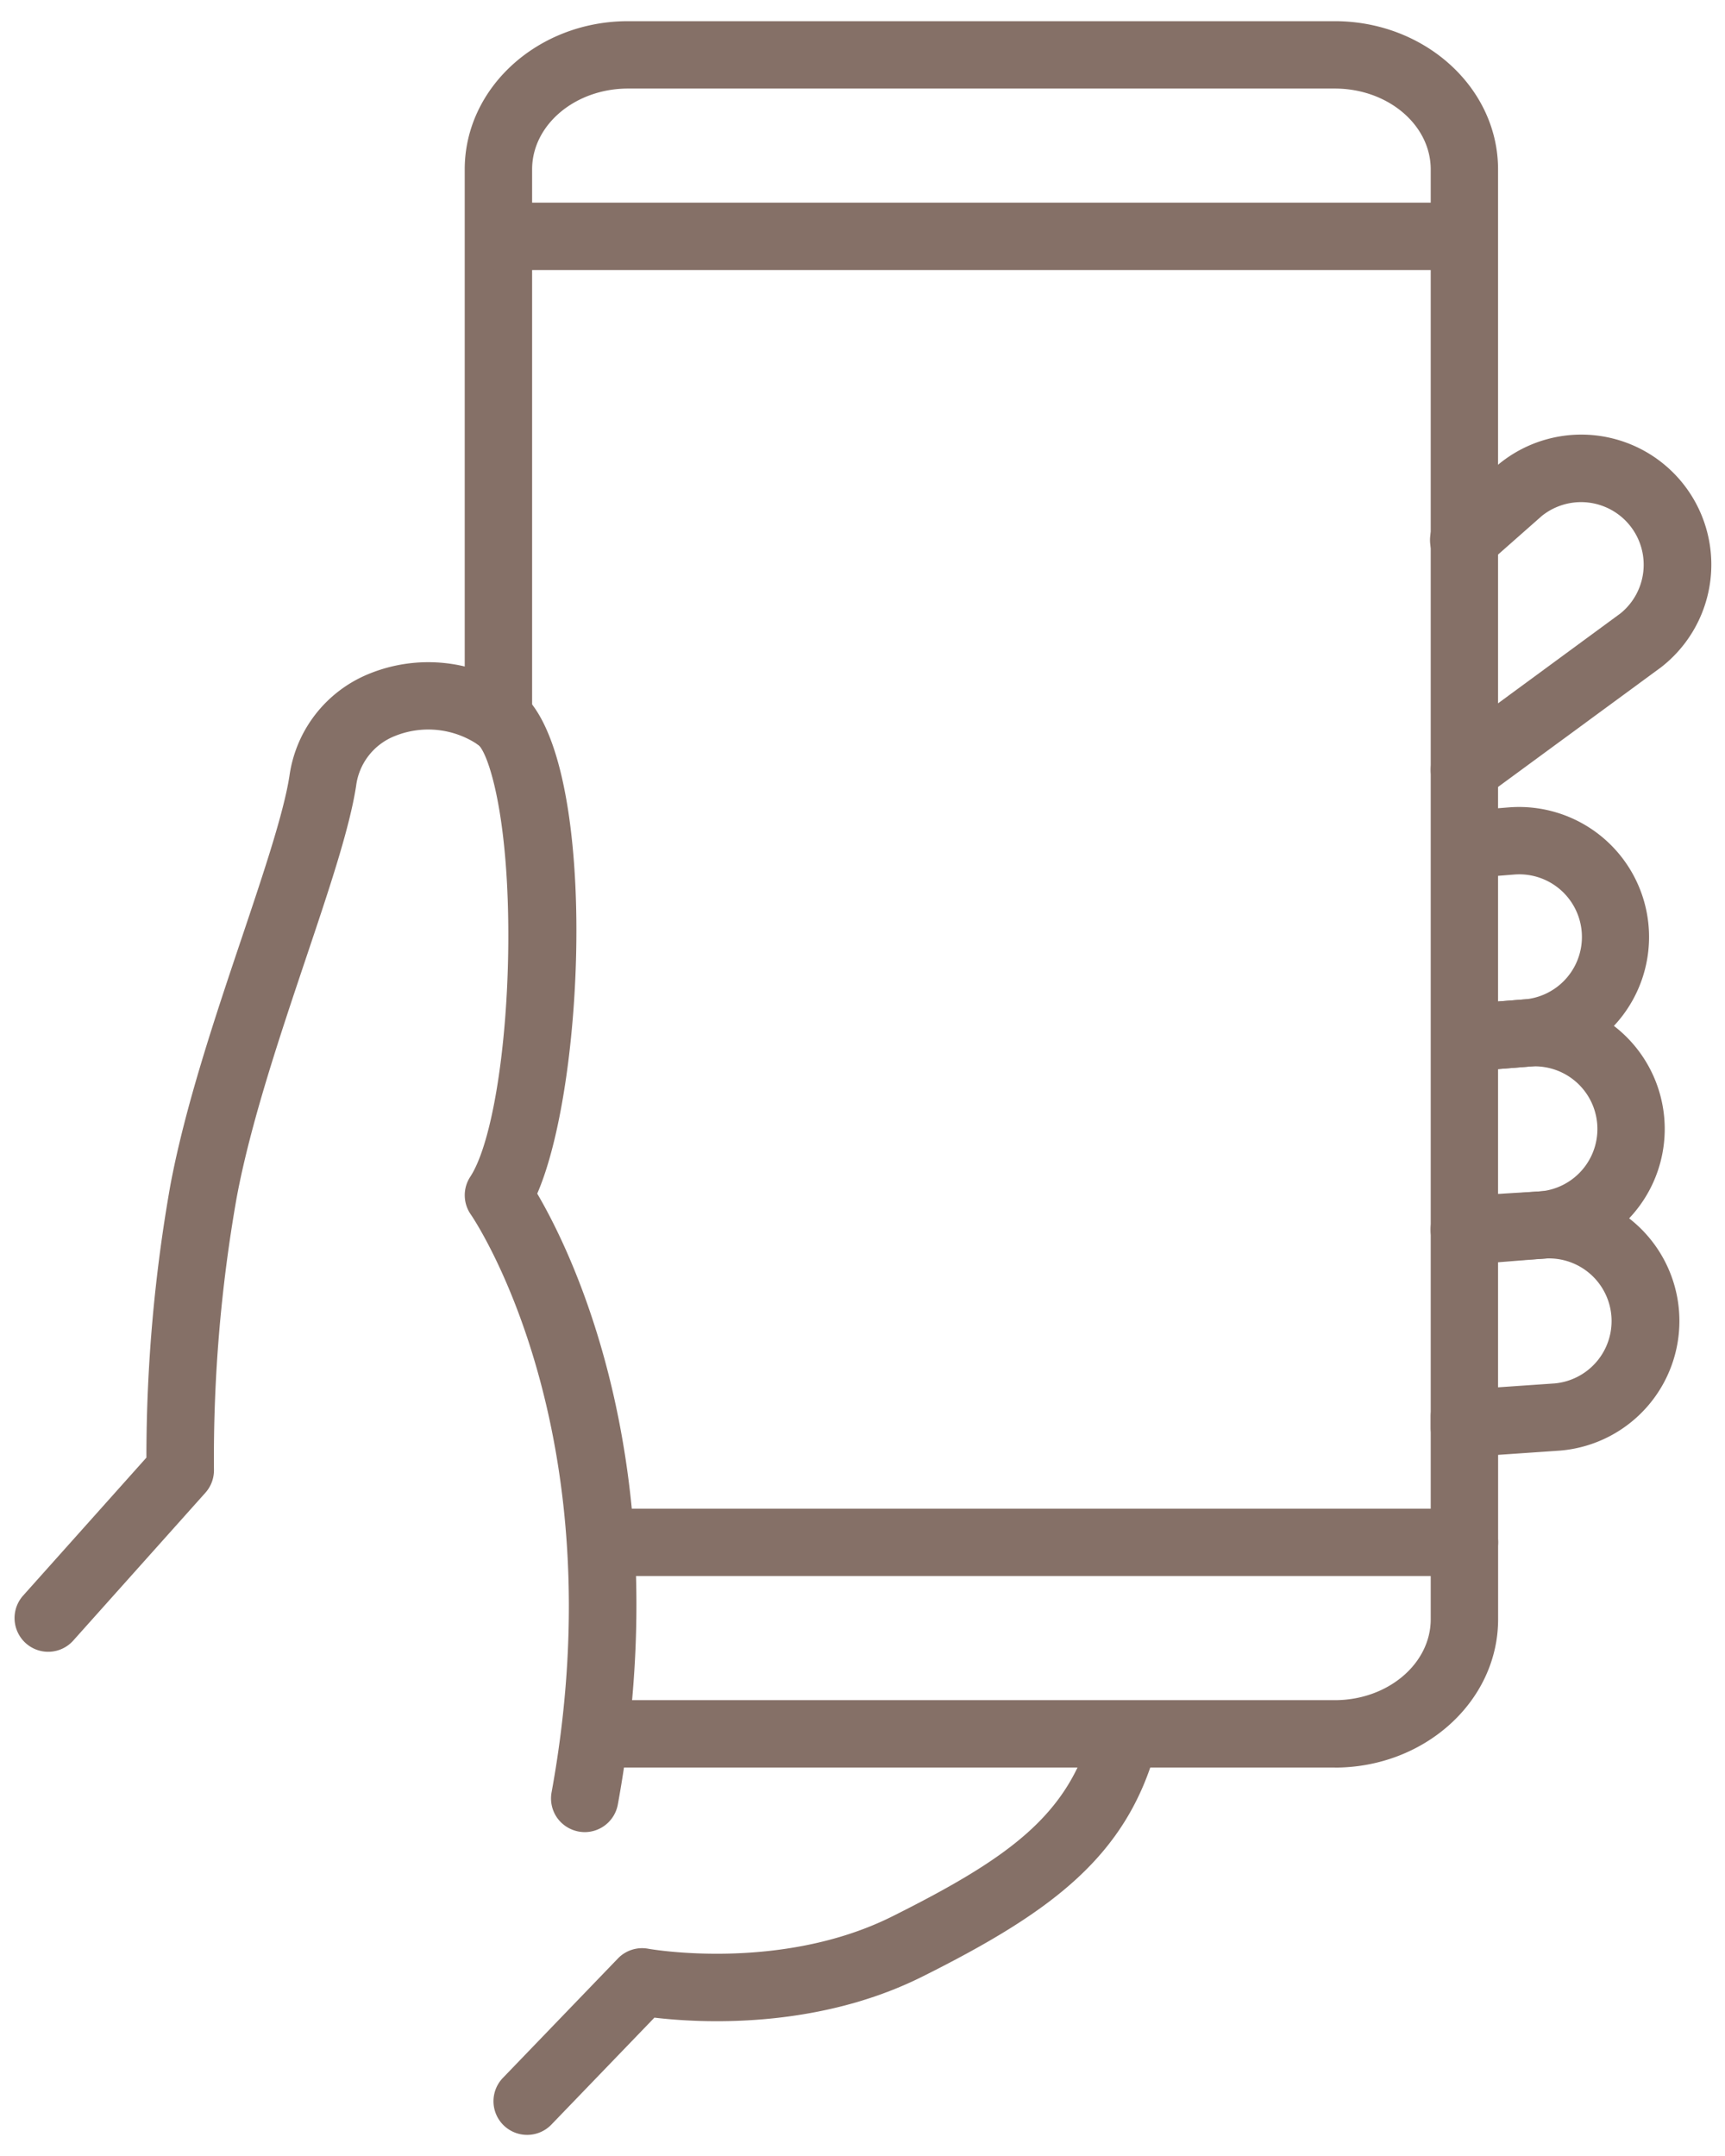 <svg width="32" height="40" fill="none" xmlns="http://www.w3.org/2000/svg"><path d="M10.847 33.991a.631.631 0 01-.515-.27.627.627 0 01-.1-.467c1.23-6.737-1.47-10.682-1.497-10.72a.625.625 0 01-.011-.702c.4-.612.69-2.387.705-4.316.018-2.386-.371-3.535-.552-3.693a1.652 1.652 0 00-1.551-.168 1.149 1.149 0 00-.72.927c-.122.791-.499 1.912-.935 3.21-.48 1.431-1.026 3.054-1.282 4.435a27.785 27.785 0 00-.42 5.036.625.625 0 01-.159.432l-2.449 2.74a.623.623 0 01-1.029-.144.625.625 0 01.097-.688l2.287-2.56c0-1.691.148-3.38.443-5.045.273-1.467.833-3.134 1.328-4.605.4-1.19.778-2.316.883-3.001a2.402 2.402 0 011.474-1.89 2.907 2.907 0 012.769.31c1.479 1.069 1.28 7.198.353 9.333.668 1.138 2.627 5.137 1.495 11.335a.625.625 0 01-.614.511zM9.78 39.608a.624.624 0 01-.45-1.058l2.132-2.214a.623.623 0 01.565-.181c.023.004 2.453.435 4.525-.6 2.158-1.08 3.261-1.873 3.694-3.46a.625.625 0 011.206.328c-.551 2.023-1.951 3.053-4.34 4.248-1.98.99-4.146.86-4.972.762l-1.91 1.983a.623.623 0 01-.45.192zm17.386-12.575a.625.625 0 01-.043-1.248l1.722-.119a1.162 1.162 0 00-.19-2.316l-1.092.087a.623.623 0 01-.675-.574.624.624 0 01.576-.672l1.093-.087a2.412 2.412 0 01.38 4.809l-1.728.119a.578.578 0 01-.043.001z" fill="#857067"/><path d="M27.166 23.439a.625.625 0 01-.037-1.249l1.44-.086a1.162 1.162 0 00-.196-2.316l-1.092.087a.625.625 0 01-.099-1.247l1.093-.086a2.412 2.412 0 11.38 4.809l-1.452.087h-.037z" fill="#857067"/><path d="M27.231 19.876a.625.625 0 01-.049-1.248l1.093-.086a1.162 1.162 0 00-.183-2.317l-.876.07a.625.625 0 01-.099-1.246l.877-.07a2.412 2.412 0 01.38 4.809l-1.093.086-.05.002zm-.064-4.969a.625.625 0 01-.37-1.129l3.263-2.397a1.161 1.161 0 00-1.46-1.807l-1.02.9a.624.624 0 01-1.05-.506.625.625 0 01.223-.432l1.032-.909.02-.017a2.412 2.412 0 113.009 3.77l-3.277 2.406a.623.623 0 01-.37.121z" fill="#857067"/><path d="M27.166 27.109a.625.625 0 01-.625-.625V3.144c0-.829-.798-1.501-1.78-1.501h-13.11c-.981 0-1.78.673-1.78 1.5V13.32a.625.625 0 01-1.25 0V3.144C8.62 1.627 9.98.393 11.65.393h13.11c1.67 0 3.03 1.234 3.03 2.75v23.34a.625.625 0 01-.625.626z" fill="#857067"/><path d="M24.761 32.793h-13.51a.625.625 0 010-1.25h13.51c.982 0 1.78-.674 1.78-1.502V26.28a.625.625 0 011.25 0v3.762c0 1.517-1.359 2.752-3.03 2.752zM27.067 5.01H9.291a.625.625 0 010-1.25h17.776a.625.625 0 110 1.25z" fill="#857067"/><path d="M27.166 29.24H11.39a.625.625 0 110-1.25h15.777a.625.625 0 010 1.25z" fill="#857067"/></svg>